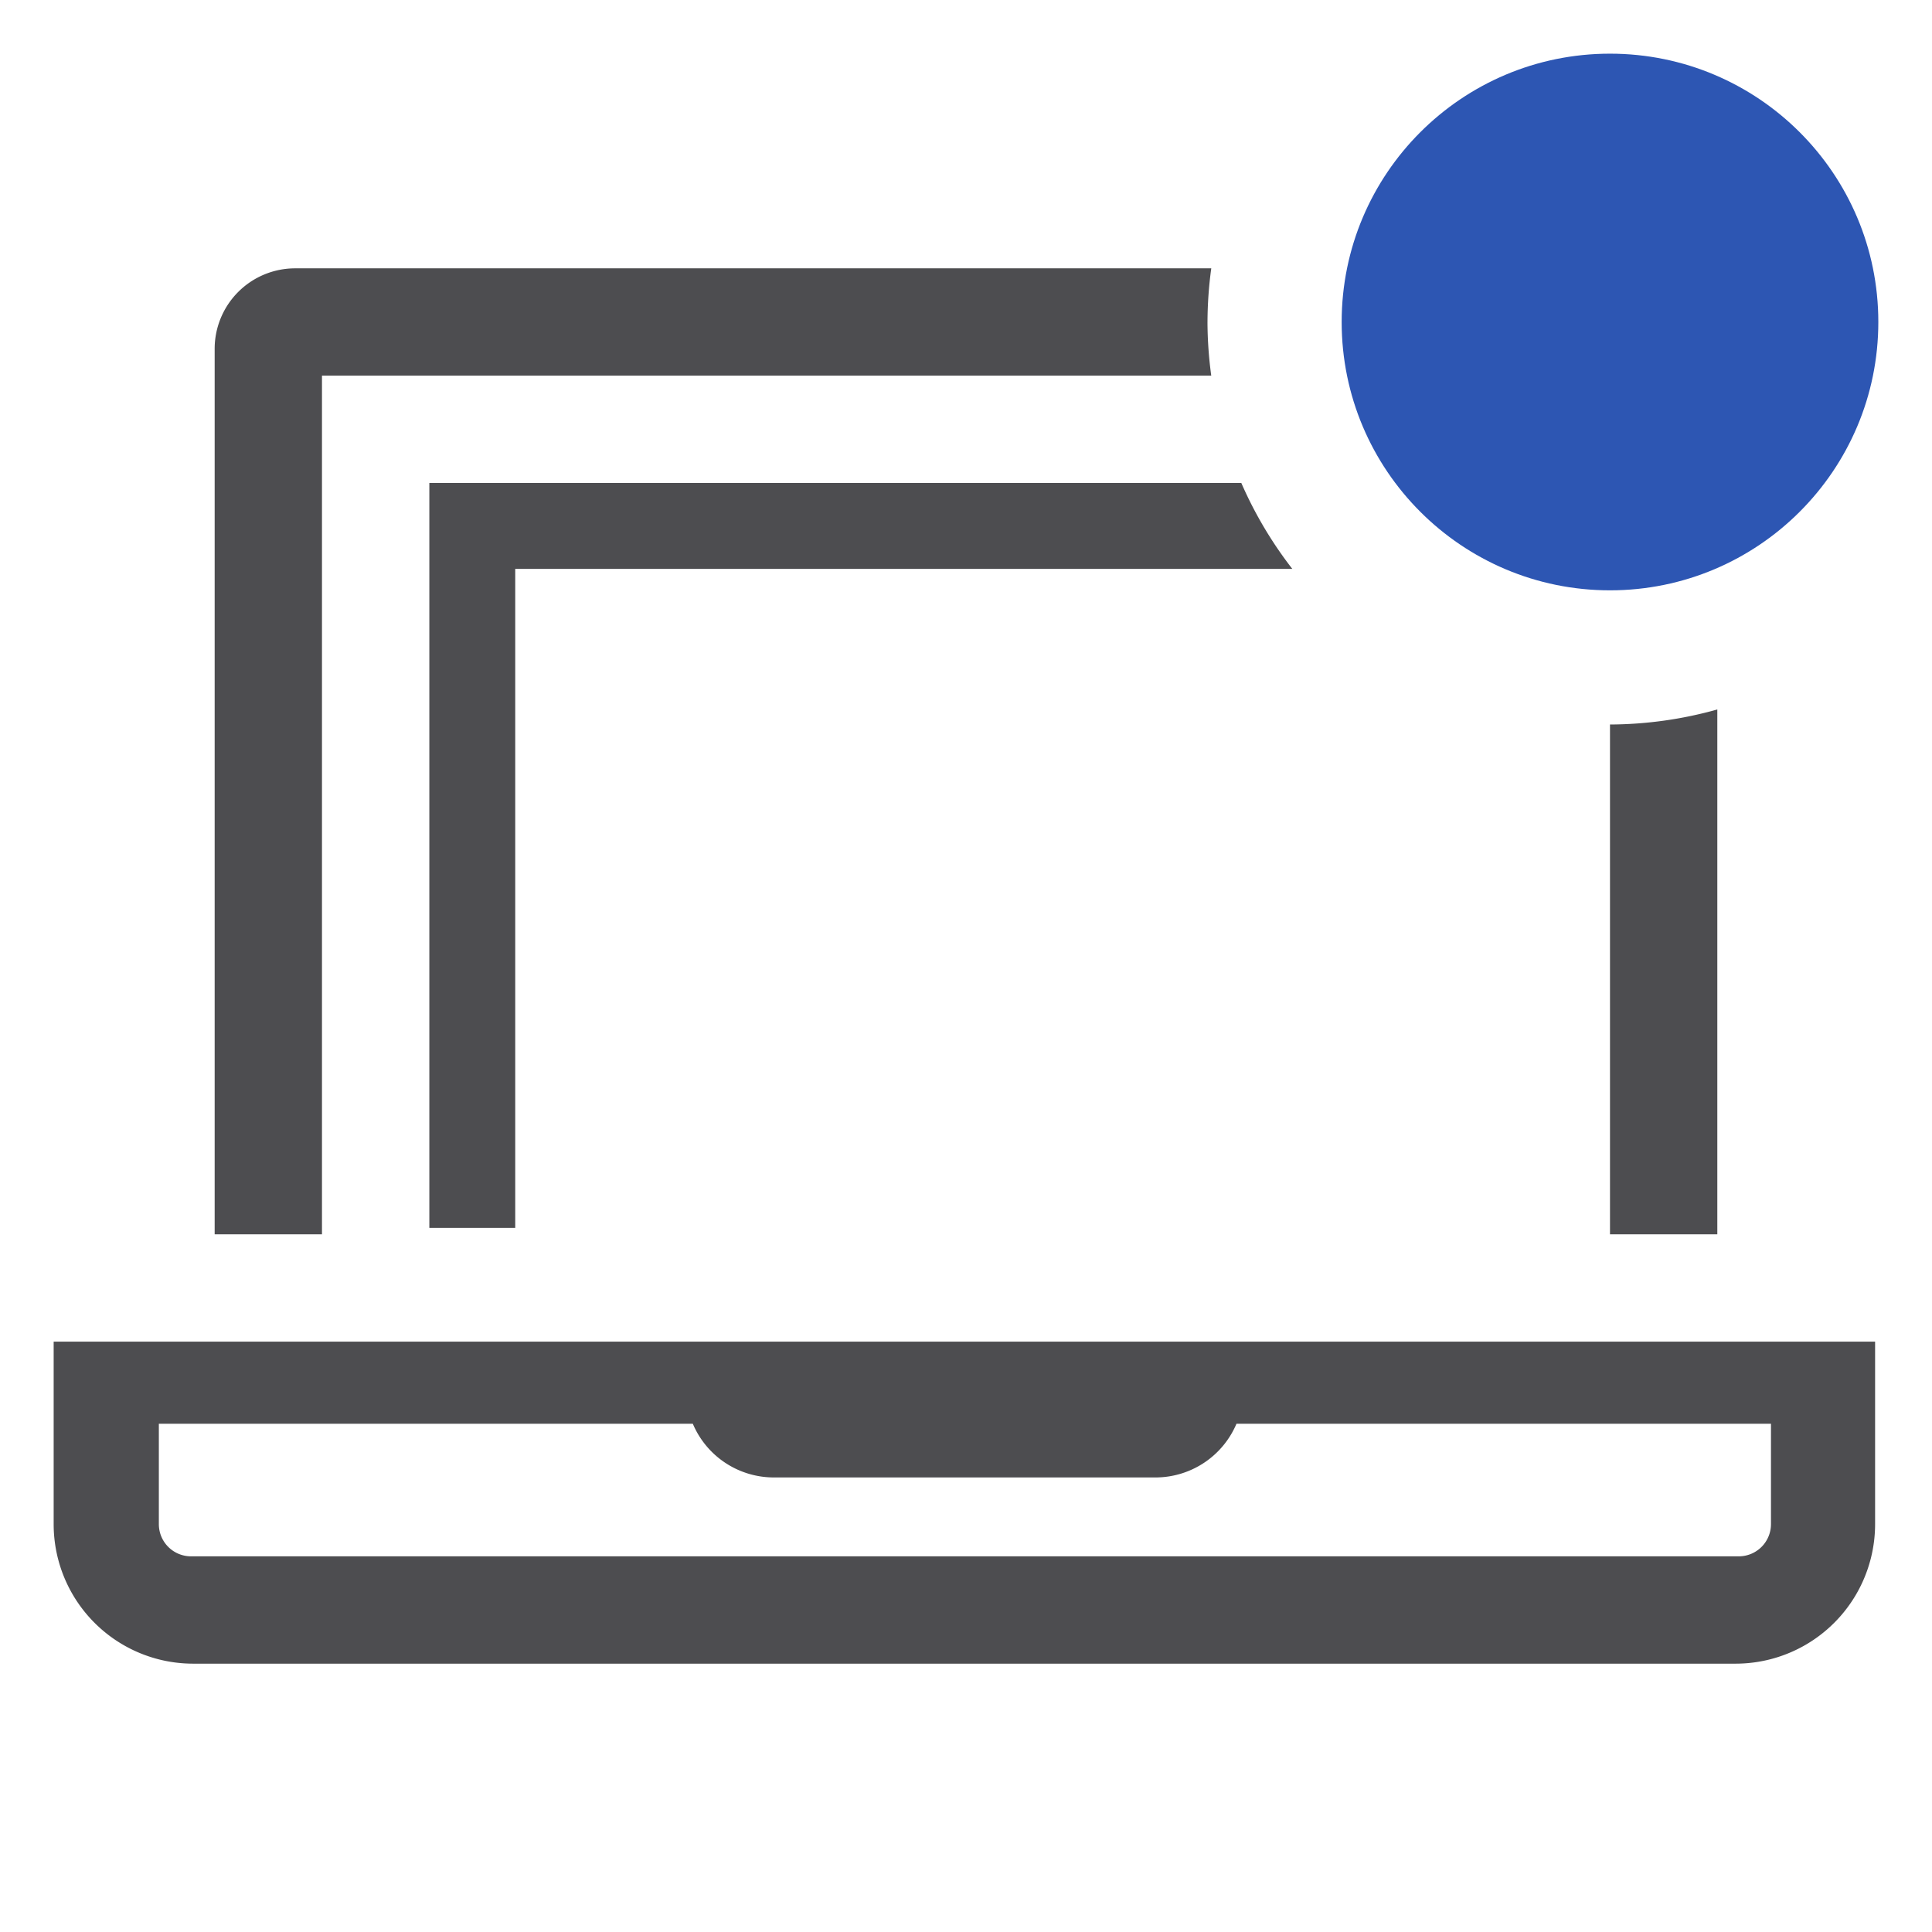 <svg width="119" height="119" fill="none" xmlns="http://www.w3.org/2000/svg"><path d="M3.305 82.639v11.239a8.594 8.594 0 008.594 8.594h95.002a8.594 8.594 0 008.594-8.594v-11.24H3.305zm105.777 11.239a1.985 1.985 0 01-1.983 1.983H11.767a1.983 1.983 0 01-1.983-1.983v-6.182h32.89a5.42 5.42 0 004.958 3.306h23.569a5.422 5.422 0 004.958-3.306h32.923v6.182zM74.375 19.833c.004-1.105.081-2.21.232-3.305H18.18a4.958 4.958 0 00-4.958 4.958v54.542h6.61v-52.89h54.774a25.018 25.018 0 01-.232-3.305zm24.791 24.792v31.403h6.611V43.699a24.761 24.761 0 01-6.611.926z" fill="#020206" fill-opacity=".7"/><path d="M76.458 29.75H26.445v45.881h5.29V35.04h47.864a24.76 24.76 0 01-3.14-5.289z" fill="#020206" fill-opacity=".7"/><path d="M99.166 36.361c9.128 0 16.528-7.4 16.528-16.528 0-9.128-7.4-16.527-16.528-16.527-9.128 0-16.527 7.4-16.527 16.527 0 9.129 7.4 16.528 16.528 16.528z" fill="#2D56B3"/></svg>